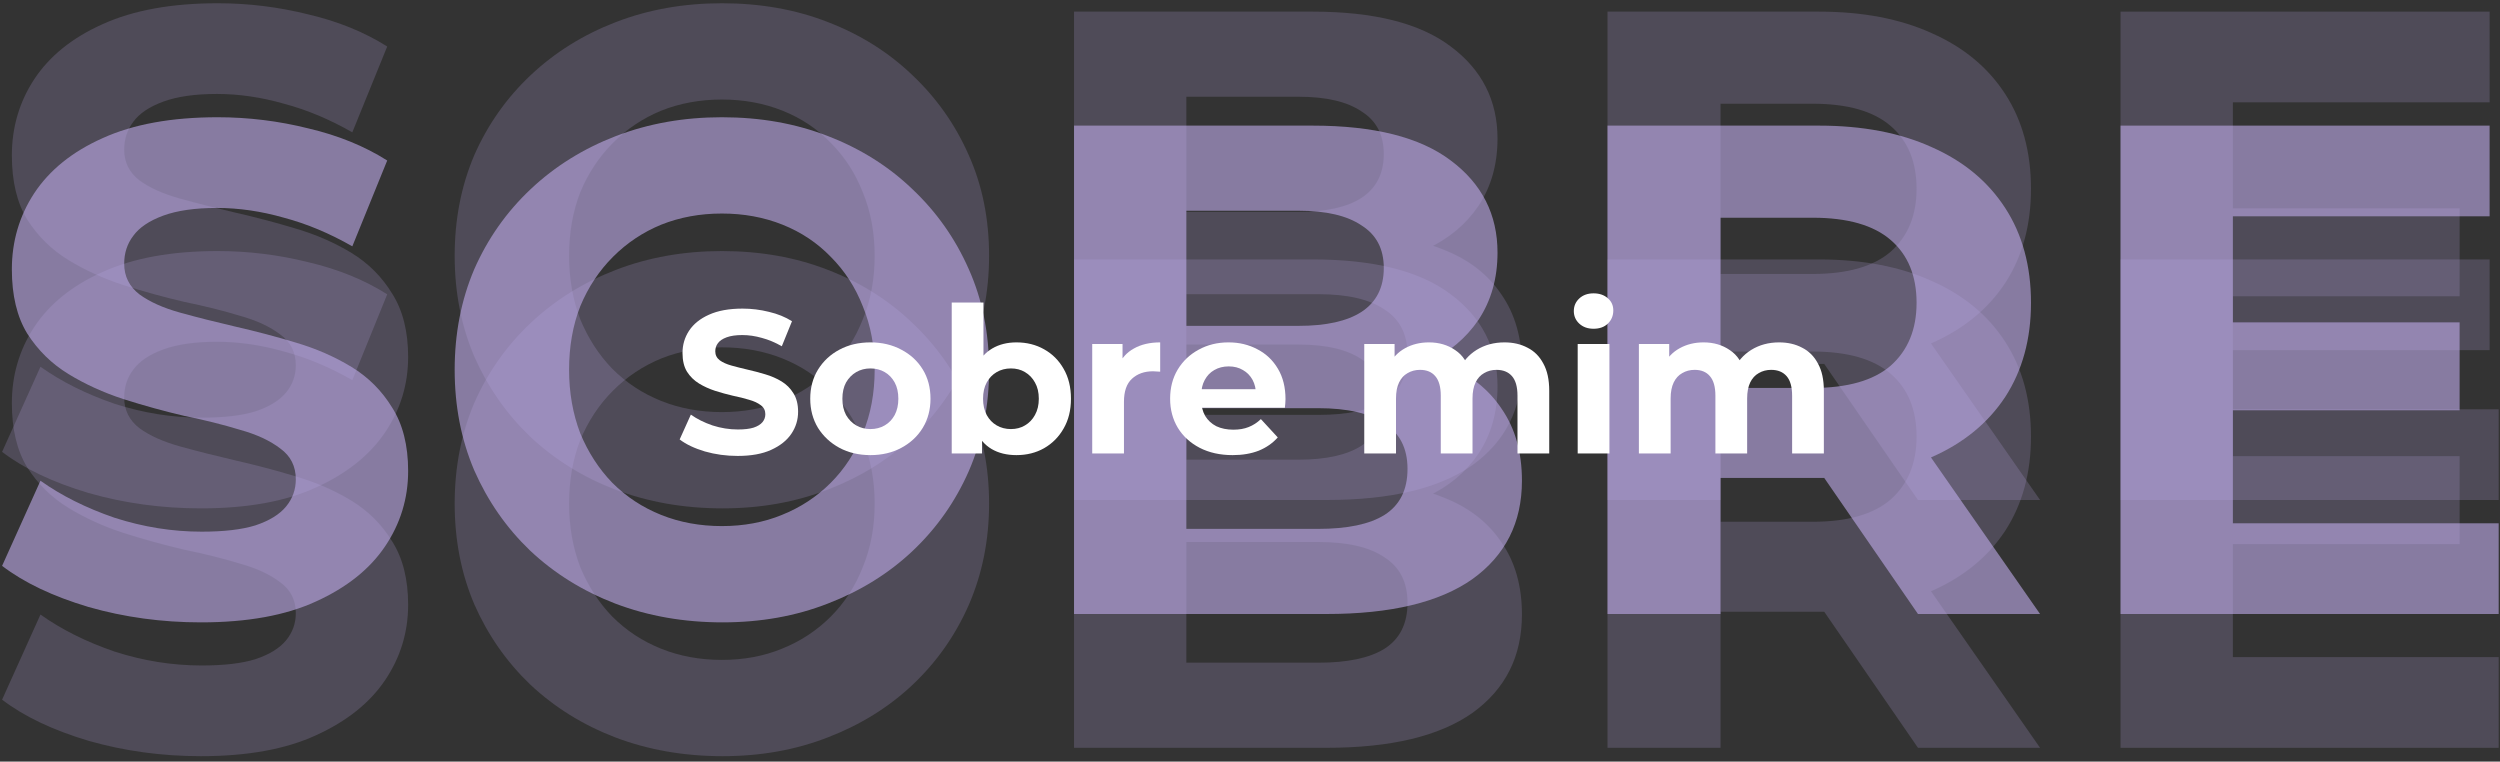 <svg width="430" height="131" viewBox="0 0 430 131" fill="none" xmlns="http://www.w3.org/2000/svg">
<rect x="0" y="0" width="430" height="131" fill="#333333" stroke="none"/>
<path d="M34.56 87.44C27.84 87.44 21.4 86.56 15.24 84.8C9.08 82.96 4.12 80.6 0.36 77.72L6.96 63.08C10.56 65.64 14.8 67.76 19.68 69.44C24.64 71.04 29.64 71.84 34.68 71.84C38.52 71.84 41.6 71.48 43.92 70.76C46.32 69.96 48.08 68.88 49.2 67.52C50.32 66.16 50.88 64.6 50.88 62.84C50.88 60.6 50 58.84 48.24 57.56C46.48 56.2 44.16 55.12 41.28 54.32C38.4 53.44 35.2 52.64 31.68 51.92C28.24 51.12 24.76 50.16 21.24 49.04C17.8 47.92 14.64 46.48 11.76 44.72C8.88 42.96 6.52 40.64 4.68 37.76C2.92 34.88 2.04 31.2 2.04 26.72C2.04 21.92 3.32 17.56 5.88 13.64C8.52 9.64 12.44 6.48 17.64 4.16C22.92 1.76 29.52 0.56 37.44 0.56C42.72 0.56 47.92 1.2 53.04 2.48C58.16 3.68 62.68 5.52 66.6 8L60.6 22.76C56.68 20.52 52.76 18.88 48.84 17.84C44.92 16.72 41.08 16.16 37.32 16.16C33.56 16.16 30.48 16.6 28.08 17.48C25.68 18.36 23.96 19.52 22.92 20.96C21.88 22.32 21.36 23.92 21.36 25.76C21.36 27.92 22.24 29.68 24 31.04C25.76 32.32 28.08 33.36 30.96 34.16C33.84 34.96 37 35.76 40.44 36.56C43.96 37.36 47.44 38.28 50.88 39.32C54.4 40.36 57.6 41.76 60.48 43.52C63.36 45.28 65.68 47.6 67.44 50.48C69.28 53.36 70.2 57 70.2 61.4C70.2 66.12 68.88 70.44 66.24 74.36C63.6 78.28 59.64 81.44 54.36 83.84C49.16 86.24 42.56 87.44 34.56 87.44Z" fill="#C0ACEB" fill-opacity="0.2"/>
<path d="M124.283 87.44C117.643 87.44 111.483 86.36 105.803 84.2C100.203 82.04 95.323 79 91.163 75.08C87.083 71.16 83.883 66.56 81.563 61.28C79.323 56 78.203 50.24 78.203 44C78.203 37.76 79.323 32 81.563 26.72C83.883 21.44 87.123 16.84 91.283 12.92C95.443 9 100.323 5.96 105.923 3.8C111.523 1.64 117.603 0.56 124.163 0.56C130.803 0.56 136.883 1.64 142.403 3.8C148.003 5.96 152.843 9 156.923 12.92C161.083 16.84 164.323 21.44 166.643 26.72C168.963 31.92 170.123 37.68 170.123 44C170.123 50.24 168.963 56.04 166.643 61.4C164.323 66.68 161.083 71.28 156.923 75.2C152.843 79.04 148.003 82.04 142.403 84.2C136.883 86.36 130.843 87.44 124.283 87.44ZM124.163 70.88C127.923 70.88 131.363 70.24 134.483 68.96C137.683 67.68 140.483 65.84 142.883 63.44C145.283 61.04 147.123 58.2 148.403 54.92C149.763 51.64 150.443 48 150.443 44C150.443 40 149.763 36.36 148.403 33.08C147.123 29.8 145.283 26.96 142.883 24.56C140.563 22.16 137.803 20.32 134.603 19.04C131.403 17.76 127.923 17.12 124.163 17.12C120.403 17.12 116.923 17.76 113.723 19.04C110.603 20.32 107.843 22.16 105.443 24.56C103.043 26.96 101.163 29.8 99.803 33.08C98.523 36.36 97.883 40 97.883 44C97.883 47.92 98.523 51.56 99.803 54.92C101.163 58.2 103.003 61.04 105.323 63.44C107.723 65.84 110.523 67.68 113.723 68.96C116.923 70.24 120.403 70.88 124.163 70.88Z" fill="#C0ACEB" fill-opacity="0.2"/>
<path d="M184.733 86V2H225.773C236.333 2 244.253 4 249.533 8C254.893 12 257.573 17.28 257.573 23.84C257.573 28.24 256.493 32.08 254.333 35.36C252.173 38.56 249.213 41.04 245.453 42.8C241.693 44.56 237.373 45.44 232.493 45.44L234.773 40.52C240.053 40.52 244.733 41.4 248.813 43.16C252.893 44.84 256.053 47.36 258.293 50.72C260.613 54.08 261.773 58.2 261.773 63.08C261.773 70.28 258.933 75.92 253.253 80C247.573 84 239.213 86 228.173 86H184.733ZM204.053 71.36H226.733C231.773 71.36 235.573 70.56 238.133 68.96C240.773 67.28 242.093 64.64 242.093 61.04C242.093 57.52 240.773 54.92 238.133 53.24C235.573 51.48 231.773 50.6 226.733 50.6H202.613V36.44H223.373C228.093 36.44 231.693 35.64 234.173 34.04C236.733 32.36 238.013 29.84 238.013 26.48C238.013 23.2 236.733 20.76 234.173 19.16C231.693 17.48 228.093 16.64 223.373 16.64H204.053V71.36Z" fill="#C0ACEB" fill-opacity="0.2"/>
<path d="M276.491 86V2H312.851C320.371 2 326.851 3.24 332.291 5.72C337.731 8.12 341.931 11.6 344.891 16.16C347.851 20.72 349.331 26.16 349.331 32.48C349.331 38.72 347.851 44.12 344.891 48.68C341.931 53.16 337.731 56.6 332.291 59C326.851 61.4 320.371 62.6 312.851 62.6H287.291L295.931 54.08V86H276.491ZM329.891 86L308.891 55.52H329.651L350.891 86H329.891ZM295.931 56.24L287.291 47.12H311.771C317.771 47.12 322.251 45.84 325.211 43.28C328.171 40.64 329.651 37.04 329.651 32.48C329.651 27.84 328.171 24.24 325.211 21.68C322.251 19.12 317.771 17.84 311.771 17.84H287.291L295.931 8.6V56.24Z" fill="#C0ACEB" fill-opacity="0.2"/>
<path d="M382.613 35.84H423.053V50.96H382.613V35.84ZM384.053 70.4H429.773V86H364.733V2H428.213V17.6H384.053V70.4Z" fill="#C0ACEB" fill-opacity="0.2"/>
<path d="M34.56 130.063C27.84 130.063 21.4 129.183 15.24 127.423C9.08 125.583 4.12 123.223 0.36 120.343L6.96 105.703C10.56 108.263 14.8 110.383 19.68 112.063C24.64 113.663 29.64 114.463 34.68 114.463C38.52 114.463 41.6 114.103 43.92 113.383C46.32 112.583 48.08 111.503 49.2 110.143C50.32 108.783 50.88 107.223 50.88 105.463C50.88 103.223 50 101.463 48.24 100.183C46.48 98.823 44.16 97.743 41.28 96.943C38.4 96.063 35.2 95.263 31.68 94.543C28.24 93.743 24.76 92.783 21.24 91.663C17.8 90.543 14.64 89.103 11.76 87.343C8.88 85.583 6.52 83.263 4.68 80.383C2.92 77.503 2.04 73.823 2.04 69.343C2.04 64.543 3.32 60.183 5.88 56.263C8.52 52.263 12.44 49.103 17.64 46.783C22.92 44.383 29.52 43.183 37.44 43.183C42.72 43.183 47.92 43.823 53.04 45.103C58.16 46.303 62.68 48.143 66.6 50.623L60.6 65.383C56.68 63.143 52.76 61.503 48.84 60.463C44.92 59.343 41.08 58.783 37.32 58.783C33.56 58.783 30.48 59.223 28.08 60.103C25.68 60.983 23.96 62.143 22.92 63.583C21.88 64.943 21.36 66.543 21.36 68.383C21.36 70.543 22.24 72.303 24 73.663C25.76 74.943 28.08 75.983 30.96 76.783C33.84 77.583 37 78.383 40.44 79.183C43.96 79.983 47.44 80.903 50.88 81.943C54.4 82.983 57.6 84.383 60.48 86.143C63.36 87.903 65.68 90.223 67.44 93.103C69.28 95.983 70.2 99.623 70.2 104.023C70.2 108.743 68.88 113.063 66.24 116.983C63.6 120.903 59.64 124.063 54.36 126.463C49.16 128.863 42.56 130.063 34.56 130.063Z" fill="#C0ACEB" fill-opacity="0.2"/>
<path d="M124.283 130.063C117.643 130.063 111.483 128.983 105.803 126.823C100.203 124.663 95.323 121.623 91.163 117.703C87.083 113.783 83.883 109.183 81.563 103.903C79.323 98.623 78.203 92.863 78.203 86.623C78.203 80.383 79.323 74.623 81.563 69.343C83.883 64.063 87.123 59.463 91.283 55.543C95.443 51.623 100.323 48.583 105.923 46.423C111.523 44.263 117.603 43.183 124.163 43.183C130.803 43.183 136.883 44.263 142.403 46.423C148.003 48.583 152.843 51.623 156.923 55.543C161.083 59.463 164.323 64.063 166.643 69.343C168.963 74.543 170.123 80.303 170.123 86.623C170.123 92.863 168.963 98.663 166.643 104.023C164.323 109.303 161.083 113.903 156.923 117.823C152.843 121.663 148.003 124.663 142.403 126.823C136.883 128.983 130.843 130.063 124.283 130.063ZM124.163 113.503C127.923 113.503 131.363 112.863 134.483 111.583C137.683 110.303 140.483 108.463 142.883 106.063C145.283 103.663 147.123 100.823 148.403 97.543C149.763 94.263 150.443 90.623 150.443 86.623C150.443 82.623 149.763 78.983 148.403 75.703C147.123 72.423 145.283 69.583 142.883 67.183C140.563 64.783 137.803 62.943 134.603 61.663C131.403 60.383 127.923 59.743 124.163 59.743C120.403 59.743 116.923 60.383 113.723 61.663C110.603 62.943 107.843 64.783 105.443 67.183C103.043 69.583 101.163 72.423 99.803 75.703C98.523 78.983 97.883 82.623 97.883 86.623C97.883 90.543 98.523 94.183 99.803 97.543C101.163 100.823 103.003 103.663 105.323 106.063C107.723 108.463 110.523 110.303 113.723 111.583C116.923 112.863 120.403 113.503 124.163 113.503Z" fill="#C0ACEB" fill-opacity="0.2"/>
<path d="M184.733 128.623V44.623H225.773C236.333 44.623 244.253 46.623 249.533 50.623C254.893 54.623 257.573 59.903 257.573 66.463C257.573 70.863 256.493 74.703 254.333 77.983C252.173 81.183 249.213 83.663 245.453 85.423C241.693 87.183 237.373 88.063 232.493 88.063L234.773 83.143C240.053 83.143 244.733 84.023 248.813 85.783C252.893 87.463 256.053 89.983 258.293 93.343C260.613 96.703 261.773 100.823 261.773 105.703C261.773 112.903 258.933 118.543 253.253 122.623C247.573 126.623 239.213 128.623 228.173 128.623H184.733ZM204.053 113.983H226.733C231.773 113.983 235.573 113.183 238.133 111.583C240.773 109.903 242.093 107.263 242.093 103.663C242.093 100.143 240.773 97.543 238.133 95.863C235.573 94.103 231.773 93.223 226.733 93.223H202.613V79.063H223.373C228.093 79.063 231.693 78.263 234.173 76.663C236.733 74.983 238.013 72.463 238.013 69.103C238.013 65.823 236.733 63.383 234.173 61.783C231.693 60.103 228.093 59.263 223.373 59.263H204.053V113.983Z" fill="#C0ACEB" fill-opacity="0.2"/>
<path d="M276.491 128.623V44.623H312.851C320.371 44.623 326.851 45.863 332.291 48.343C337.731 50.743 341.931 54.223 344.891 58.783C347.851 63.343 349.331 68.783 349.331 75.103C349.331 81.343 347.851 86.743 344.891 91.303C341.931 95.783 337.731 99.223 332.291 101.623C326.851 104.023 320.371 105.223 312.851 105.223H287.291L295.931 96.703V128.623H276.491ZM329.891 128.623L308.891 98.143H329.651L350.891 128.623H329.891ZM295.931 98.863L287.291 89.743H311.771C317.771 89.743 322.251 88.463 325.211 85.903C328.171 83.263 329.651 79.663 329.651 75.103C329.651 70.463 328.171 66.863 325.211 64.303C322.251 61.743 317.771 60.463 311.771 60.463H287.291L295.931 51.223V98.863Z" fill="#C0ACEB" fill-opacity="0.2"/>
<path d="M382.613 78.463H423.053V93.583H382.613V78.463ZM384.053 113.023H429.773V128.623H364.733V44.623H428.213V60.223H384.053V113.023Z" fill="#C0ACEB" fill-opacity="0.2"/>
<path d="M34.56 107.047C27.84 107.047 21.4 106.167 15.24 104.407C9.08 102.567 4.12 100.207 0.36 97.327L6.96 82.687C10.56 85.247 14.8 87.367 19.68 89.047C24.64 90.647 29.64 91.447 34.68 91.447C38.52 91.447 41.6 91.087 43.92 90.367C46.32 89.567 48.08 88.487 49.2 87.126C50.32 85.766 50.88 84.207 50.88 82.447C50.88 80.207 50 78.447 48.24 77.166C46.48 75.807 44.16 74.727 41.28 73.927C38.4 73.047 35.2 72.247 31.68 71.527C28.24 70.727 24.76 69.767 21.24 68.647C17.8 67.527 14.64 66.087 11.76 64.327C8.88 62.567 6.52 60.246 4.68 57.367C2.92 54.486 2.04 50.806 2.04 46.327C2.04 41.526 3.32 37.166 5.88 33.246C8.52 29.247 12.44 26.087 17.64 23.767C22.92 21.367 29.52 20.167 37.44 20.167C42.72 20.167 47.92 20.807 53.04 22.087C58.16 23.287 62.68 25.127 66.6 27.607L60.6 42.367C56.68 40.127 52.76 38.487 48.84 37.447C44.92 36.327 41.08 35.767 37.32 35.767C33.56 35.767 30.48 36.206 28.08 37.087C25.68 37.967 23.96 39.127 22.92 40.566C21.88 41.926 21.36 43.527 21.36 45.367C21.36 47.527 22.24 49.287 24 50.647C25.76 51.926 28.08 52.967 30.96 53.767C33.84 54.567 37 55.367 40.44 56.166C43.96 56.967 47.44 57.886 50.88 58.926C54.4 59.967 57.6 61.367 60.48 63.127C63.36 64.887 65.68 67.207 67.44 70.087C69.28 72.967 70.2 76.607 70.2 81.007C70.2 85.727 68.88 90.047 66.24 93.967C63.6 97.887 59.64 101.047 54.36 103.447C49.16 105.847 42.56 107.047 34.56 107.047Z" fill="#C0ACEB" fill-opacity="0.6"/>
<path d="M124.283 107.047C117.643 107.047 111.483 105.967 105.803 103.807C100.203 101.647 95.323 98.607 91.163 94.687C87.083 90.767 83.883 86.167 81.563 80.887C79.323 75.607 78.203 69.847 78.203 63.607C78.203 57.367 79.323 51.606 81.563 46.327C83.883 41.047 87.123 36.447 91.283 32.527C95.443 28.607 100.323 25.567 105.923 23.407C111.523 21.247 117.603 20.167 124.163 20.167C130.803 20.167 136.883 21.247 142.403 23.407C148.003 25.567 152.843 28.607 156.923 32.527C161.083 36.447 164.323 41.047 166.643 46.327C168.963 51.526 170.123 57.287 170.123 63.607C170.123 69.847 168.963 75.647 166.643 81.007C164.323 86.287 161.083 90.886 156.923 94.806C152.843 98.647 148.003 101.647 142.403 103.807C136.883 105.967 130.843 107.047 124.283 107.047ZM124.163 90.487C127.923 90.487 131.363 89.847 134.483 88.567C137.683 87.287 140.483 85.447 142.883 83.047C145.283 80.647 147.123 77.806 148.403 74.527C149.763 71.246 150.443 67.607 150.443 63.607C150.443 59.607 149.763 55.967 148.403 52.687C147.123 49.407 145.283 46.566 142.883 44.166C140.563 41.767 137.803 39.926 134.603 38.647C131.403 37.367 127.923 36.727 124.163 36.727C120.403 36.727 116.923 37.367 113.723 38.647C110.603 39.926 107.843 41.767 105.443 44.166C103.043 46.566 101.163 49.407 99.803 52.687C98.523 55.967 97.883 59.607 97.883 63.607C97.883 67.527 98.523 71.166 99.803 74.527C101.163 77.806 103.003 80.647 105.323 83.047C107.723 85.447 110.523 87.287 113.723 88.567C116.923 89.847 120.403 90.487 124.163 90.487Z" fill="#C0ACEB" fill-opacity="0.6"/>
<path d="M184.733 105.607V21.607H225.773C236.333 21.607 244.253 23.607 249.533 27.607C254.893 31.607 257.573 36.887 257.573 43.447C257.573 47.847 256.493 51.687 254.333 54.967C252.173 58.166 249.213 60.647 245.453 62.407C241.693 64.167 237.373 65.046 232.493 65.046L234.773 60.127C240.053 60.127 244.733 61.007 248.813 62.767C252.893 64.447 256.053 66.967 258.293 70.327C260.613 73.687 261.773 77.807 261.773 82.687C261.773 89.887 258.933 95.527 253.253 99.607C247.573 103.607 239.213 105.607 228.173 105.607H184.733ZM204.053 90.967H226.733C231.773 90.967 235.573 90.167 238.133 88.567C240.773 86.887 242.093 84.247 242.093 80.647C242.093 77.127 240.773 74.526 238.133 72.847C235.573 71.087 231.773 70.207 226.733 70.207H202.613V56.047H223.373C228.093 56.047 231.693 55.247 234.173 53.647C236.733 51.967 238.013 49.447 238.013 46.087C238.013 42.807 236.733 40.367 234.173 38.767C231.693 37.087 228.093 36.247 223.373 36.247H204.053V90.967Z" fill="#C0ACEB" fill-opacity="0.6"/>
<path d="M276.491 105.607V21.607H312.851C320.371 21.607 326.851 22.846 332.291 25.326C337.731 27.727 341.931 31.206 344.891 35.767C347.851 40.327 349.331 45.767 349.331 52.087C349.331 58.327 347.851 63.727 344.891 68.287C341.931 72.767 337.731 76.207 332.291 78.607C326.851 81.007 320.371 82.207 312.851 82.207H287.291L295.931 73.687V105.607H276.491ZM329.891 105.607L308.891 75.126H329.651L350.891 105.607H329.891ZM295.931 75.847L287.291 66.727H311.771C317.771 66.727 322.251 65.447 325.211 62.887C328.171 60.246 329.651 56.647 329.651 52.087C329.651 47.447 328.171 43.847 325.211 41.287C322.251 38.727 317.771 37.447 311.771 37.447H287.291L295.931 28.206V75.847Z" fill="#C0ACEB" fill-opacity="0.6"/>
<path d="M382.613 55.447H423.053V70.567H382.613V55.447ZM384.053 90.007H429.773V105.607H364.733V21.607H428.213V37.206H384.053V90.007Z" fill="#C0ACEB" fill-opacity="0.6"/>
<path d="M126.877 78.42C124.917 78.42 123.039 78.163 121.242 77.65C119.445 77.113 117.999 76.425 116.902 75.585L118.827 71.315C119.877 72.062 121.114 72.68 122.537 73.17C123.984 73.637 125.442 73.87 126.912 73.87C128.032 73.87 128.93 73.765 129.607 73.555C130.307 73.322 130.82 73.007 131.147 72.61C131.474 72.213 131.637 71.758 131.637 71.245C131.637 70.592 131.38 70.078 130.867 69.705C130.354 69.308 129.677 68.993 128.837 68.76C127.997 68.503 127.064 68.27 126.037 68.06C125.034 67.827 124.019 67.547 122.992 67.22C121.989 66.893 121.067 66.473 120.227 65.96C119.387 65.447 118.699 64.77 118.162 63.93C117.649 63.09 117.392 62.017 117.392 60.71C117.392 59.31 117.765 58.038 118.512 56.895C119.282 55.728 120.425 54.807 121.942 54.13C123.482 53.43 125.407 53.08 127.717 53.08C129.257 53.08 130.774 53.267 132.267 53.64C133.76 53.99 135.079 54.527 136.222 55.25L134.472 59.555C133.329 58.902 132.185 58.423 131.042 58.12C129.899 57.793 128.779 57.63 127.682 57.63C126.585 57.63 125.687 57.758 124.987 58.015C124.287 58.272 123.785 58.61 123.482 59.03C123.179 59.427 123.027 59.893 123.027 60.43C123.027 61.06 123.284 61.573 123.797 61.97C124.31 62.343 124.987 62.647 125.827 62.88C126.667 63.113 127.589 63.347 128.592 63.58C129.619 63.813 130.634 64.082 131.637 64.385C132.664 64.688 133.597 65.097 134.437 65.61C135.277 66.123 135.954 66.8 136.467 67.64C137.004 68.48 137.272 69.542 137.272 70.825C137.272 72.202 136.887 73.462 136.117 74.605C135.347 75.748 134.192 76.67 132.652 77.37C131.135 78.07 129.21 78.42 126.877 78.42Z" fill="white"/>
<path d="M149.721 78.28C147.715 78.28 145.93 77.86 144.366 77.02C142.826 76.18 141.601 75.037 140.691 73.59C139.805 72.12 139.361 70.452 139.361 68.585C139.361 66.695 139.805 65.027 140.691 63.58C141.601 62.11 142.826 60.967 144.366 60.15C145.93 59.31 147.715 58.89 149.721 58.89C151.705 58.89 153.478 59.31 155.041 60.15C156.605 60.967 157.83 62.098 158.716 63.545C159.603 64.992 160.046 66.672 160.046 68.585C160.046 70.452 159.603 72.12 158.716 73.59C157.83 75.037 156.605 76.18 155.041 77.02C153.478 77.86 151.705 78.28 149.721 78.28ZM149.721 73.8C150.631 73.8 151.448 73.59 152.171 73.17C152.895 72.75 153.466 72.155 153.886 71.385C154.306 70.592 154.516 69.658 154.516 68.585C154.516 67.488 154.306 66.555 153.886 65.785C153.466 65.015 152.895 64.42 152.171 64C151.448 63.58 150.631 63.37 149.721 63.37C148.811 63.37 147.995 63.58 147.271 64C146.548 64.42 145.965 65.015 145.521 65.785C145.101 66.555 144.891 67.488 144.891 68.585C144.891 69.658 145.101 70.592 145.521 71.385C145.965 72.155 146.548 72.75 147.271 73.17C147.995 73.59 148.811 73.8 149.721 73.8Z" fill="white"/>
<path d="M174.826 78.28C173.169 78.28 171.746 77.93 170.556 77.23C169.366 76.53 168.456 75.468 167.826 74.045C167.196 72.598 166.881 70.778 166.881 68.585C166.881 66.368 167.207 64.548 167.861 63.125C168.537 61.702 169.471 60.64 170.661 59.94C171.851 59.24 173.239 58.89 174.826 58.89C176.599 58.89 178.186 59.287 179.586 60.08C181.009 60.873 182.129 61.993 182.946 63.44C183.786 64.887 184.206 66.602 184.206 68.585C184.206 70.545 183.786 72.248 182.946 73.695C182.129 75.142 181.009 76.273 179.586 77.09C178.186 77.883 176.599 78.28 174.826 78.28ZM163.696 78V52.03H169.156V62.985L168.806 68.55L168.911 74.15V78H163.696ZM173.881 73.8C174.791 73.8 175.596 73.59 176.296 73.17C177.019 72.75 177.591 72.155 178.011 71.385C178.454 70.592 178.676 69.658 178.676 68.585C178.676 67.488 178.454 66.555 178.011 65.785C177.591 65.015 177.019 64.42 176.296 64C175.596 63.58 174.791 63.37 173.881 63.37C172.971 63.37 172.154 63.58 171.431 64C170.707 64.42 170.136 65.015 169.716 65.785C169.296 66.555 169.086 67.488 169.086 68.585C169.086 69.658 169.296 70.592 169.716 71.385C170.136 72.155 170.707 72.75 171.431 73.17C172.154 73.59 172.971 73.8 173.881 73.8Z" fill="white"/>
<path d="M187.861 78V59.17H193.076V64.49L192.341 62.95C192.901 61.62 193.799 60.617 195.036 59.94C196.272 59.24 197.777 58.89 199.551 58.89V63.93C199.317 63.907 199.107 63.895 198.921 63.895C198.734 63.872 198.536 63.86 198.326 63.86C196.832 63.86 195.619 64.292 194.686 65.155C193.776 65.995 193.321 67.313 193.321 69.11V78H187.861Z" fill="white"/>
<path d="M212.006 78.28C209.859 78.28 207.969 77.86 206.336 77.02C204.726 76.18 203.477 75.037 202.591 73.59C201.704 72.12 201.261 70.452 201.261 68.585C201.261 66.695 201.692 65.027 202.556 63.58C203.442 62.11 204.644 60.967 206.161 60.15C207.677 59.31 209.392 58.89 211.306 58.89C213.149 58.89 214.806 59.287 216.276 60.08C217.769 60.85 218.947 61.97 219.811 63.44C220.674 64.887 221.106 66.625 221.106 68.655C221.106 68.865 221.094 69.11 221.071 69.39C221.047 69.647 221.024 69.892 221.001 70.125H205.706V66.94H218.131L216.031 67.885C216.031 66.905 215.832 66.053 215.436 65.33C215.039 64.607 214.491 64.047 213.791 63.65C213.091 63.23 212.274 63.02 211.341 63.02C210.407 63.02 209.579 63.23 208.856 63.65C208.156 64.047 207.607 64.618 207.211 65.365C206.814 66.088 206.616 66.952 206.616 67.955V68.795C206.616 69.822 206.837 70.732 207.281 71.525C207.747 72.295 208.389 72.89 209.206 73.31C210.046 73.707 211.026 73.905 212.146 73.905C213.149 73.905 214.024 73.753 214.771 73.45C215.541 73.147 216.241 72.692 216.871 72.085L219.776 75.235C218.912 76.215 217.827 76.973 216.521 77.51C215.214 78.023 213.709 78.28 212.006 78.28Z" fill="white"/>
<path d="M258.768 58.89C260.261 58.89 261.579 59.193 262.723 59.8C263.889 60.383 264.799 61.293 265.453 62.53C266.129 63.743 266.468 65.307 266.468 67.22V78H261.008V68.06C261.008 66.543 260.693 65.423 260.063 64.7C259.433 63.977 258.546 63.615 257.403 63.615C256.609 63.615 255.898 63.802 255.268 64.175C254.638 64.525 254.148 65.062 253.798 65.785C253.448 66.508 253.273 67.43 253.273 68.55V78H247.813V68.06C247.813 66.543 247.498 65.423 246.868 64.7C246.261 63.977 245.386 63.615 244.243 63.615C243.449 63.615 242.738 63.802 242.108 64.175C241.478 64.525 240.988 65.062 240.638 65.785C240.288 66.508 240.113 67.43 240.113 68.55V78H234.653V59.17H239.868V64.315L238.888 62.81C239.541 61.527 240.463 60.558 241.653 59.905C242.866 59.228 244.243 58.89 245.783 58.89C247.509 58.89 249.014 59.333 250.298 60.22C251.604 61.083 252.468 62.413 252.888 64.21L250.963 63.685C251.593 62.215 252.596 61.048 253.973 60.185C255.373 59.322 256.971 58.89 258.768 58.89Z" fill="white"/>
<path d="M271.362 78V59.17H276.822V78H271.362ZM274.092 56.545C273.088 56.545 272.272 56.253 271.642 55.67C271.012 55.087 270.697 54.363 270.697 53.5C270.697 52.637 271.012 51.913 271.642 51.33C272.272 50.747 273.088 50.455 274.092 50.455C275.095 50.455 275.912 50.735 276.542 51.295C277.172 51.832 277.487 52.532 277.487 53.395C277.487 54.305 277.172 55.063 276.542 55.67C275.935 56.253 275.118 56.545 274.092 56.545Z" fill="white"/>
<path d="M306.004 58.89C307.497 58.89 308.816 59.193 309.959 59.8C311.126 60.383 312.036 61.293 312.689 62.53C313.366 63.743 313.704 65.307 313.704 67.22V78H308.244V68.06C308.244 66.543 307.929 65.423 307.299 64.7C306.669 63.977 305.782 63.615 304.639 63.615C303.846 63.615 303.134 63.802 302.504 64.175C301.874 64.525 301.384 65.062 301.034 65.785C300.684 66.508 300.509 67.43 300.509 68.55V78H295.049V68.06C295.049 66.543 294.734 65.423 294.104 64.7C293.497 63.977 292.622 63.615 291.479 63.615C290.686 63.615 289.974 63.802 289.344 64.175C288.714 64.525 288.224 65.062 287.874 65.785C287.524 66.508 287.349 67.43 287.349 68.55V78H281.889V59.17H287.104V64.315L286.124 62.81C286.777 61.527 287.699 60.558 288.889 59.905C290.102 59.228 291.479 58.89 293.019 58.89C294.746 58.89 296.251 59.333 297.534 60.22C298.841 61.083 299.704 62.413 300.124 64.21L298.199 63.685C298.829 62.215 299.832 61.048 301.209 60.185C302.609 59.322 304.207 58.89 306.004 58.89Z" fill="white"/>
</svg>
